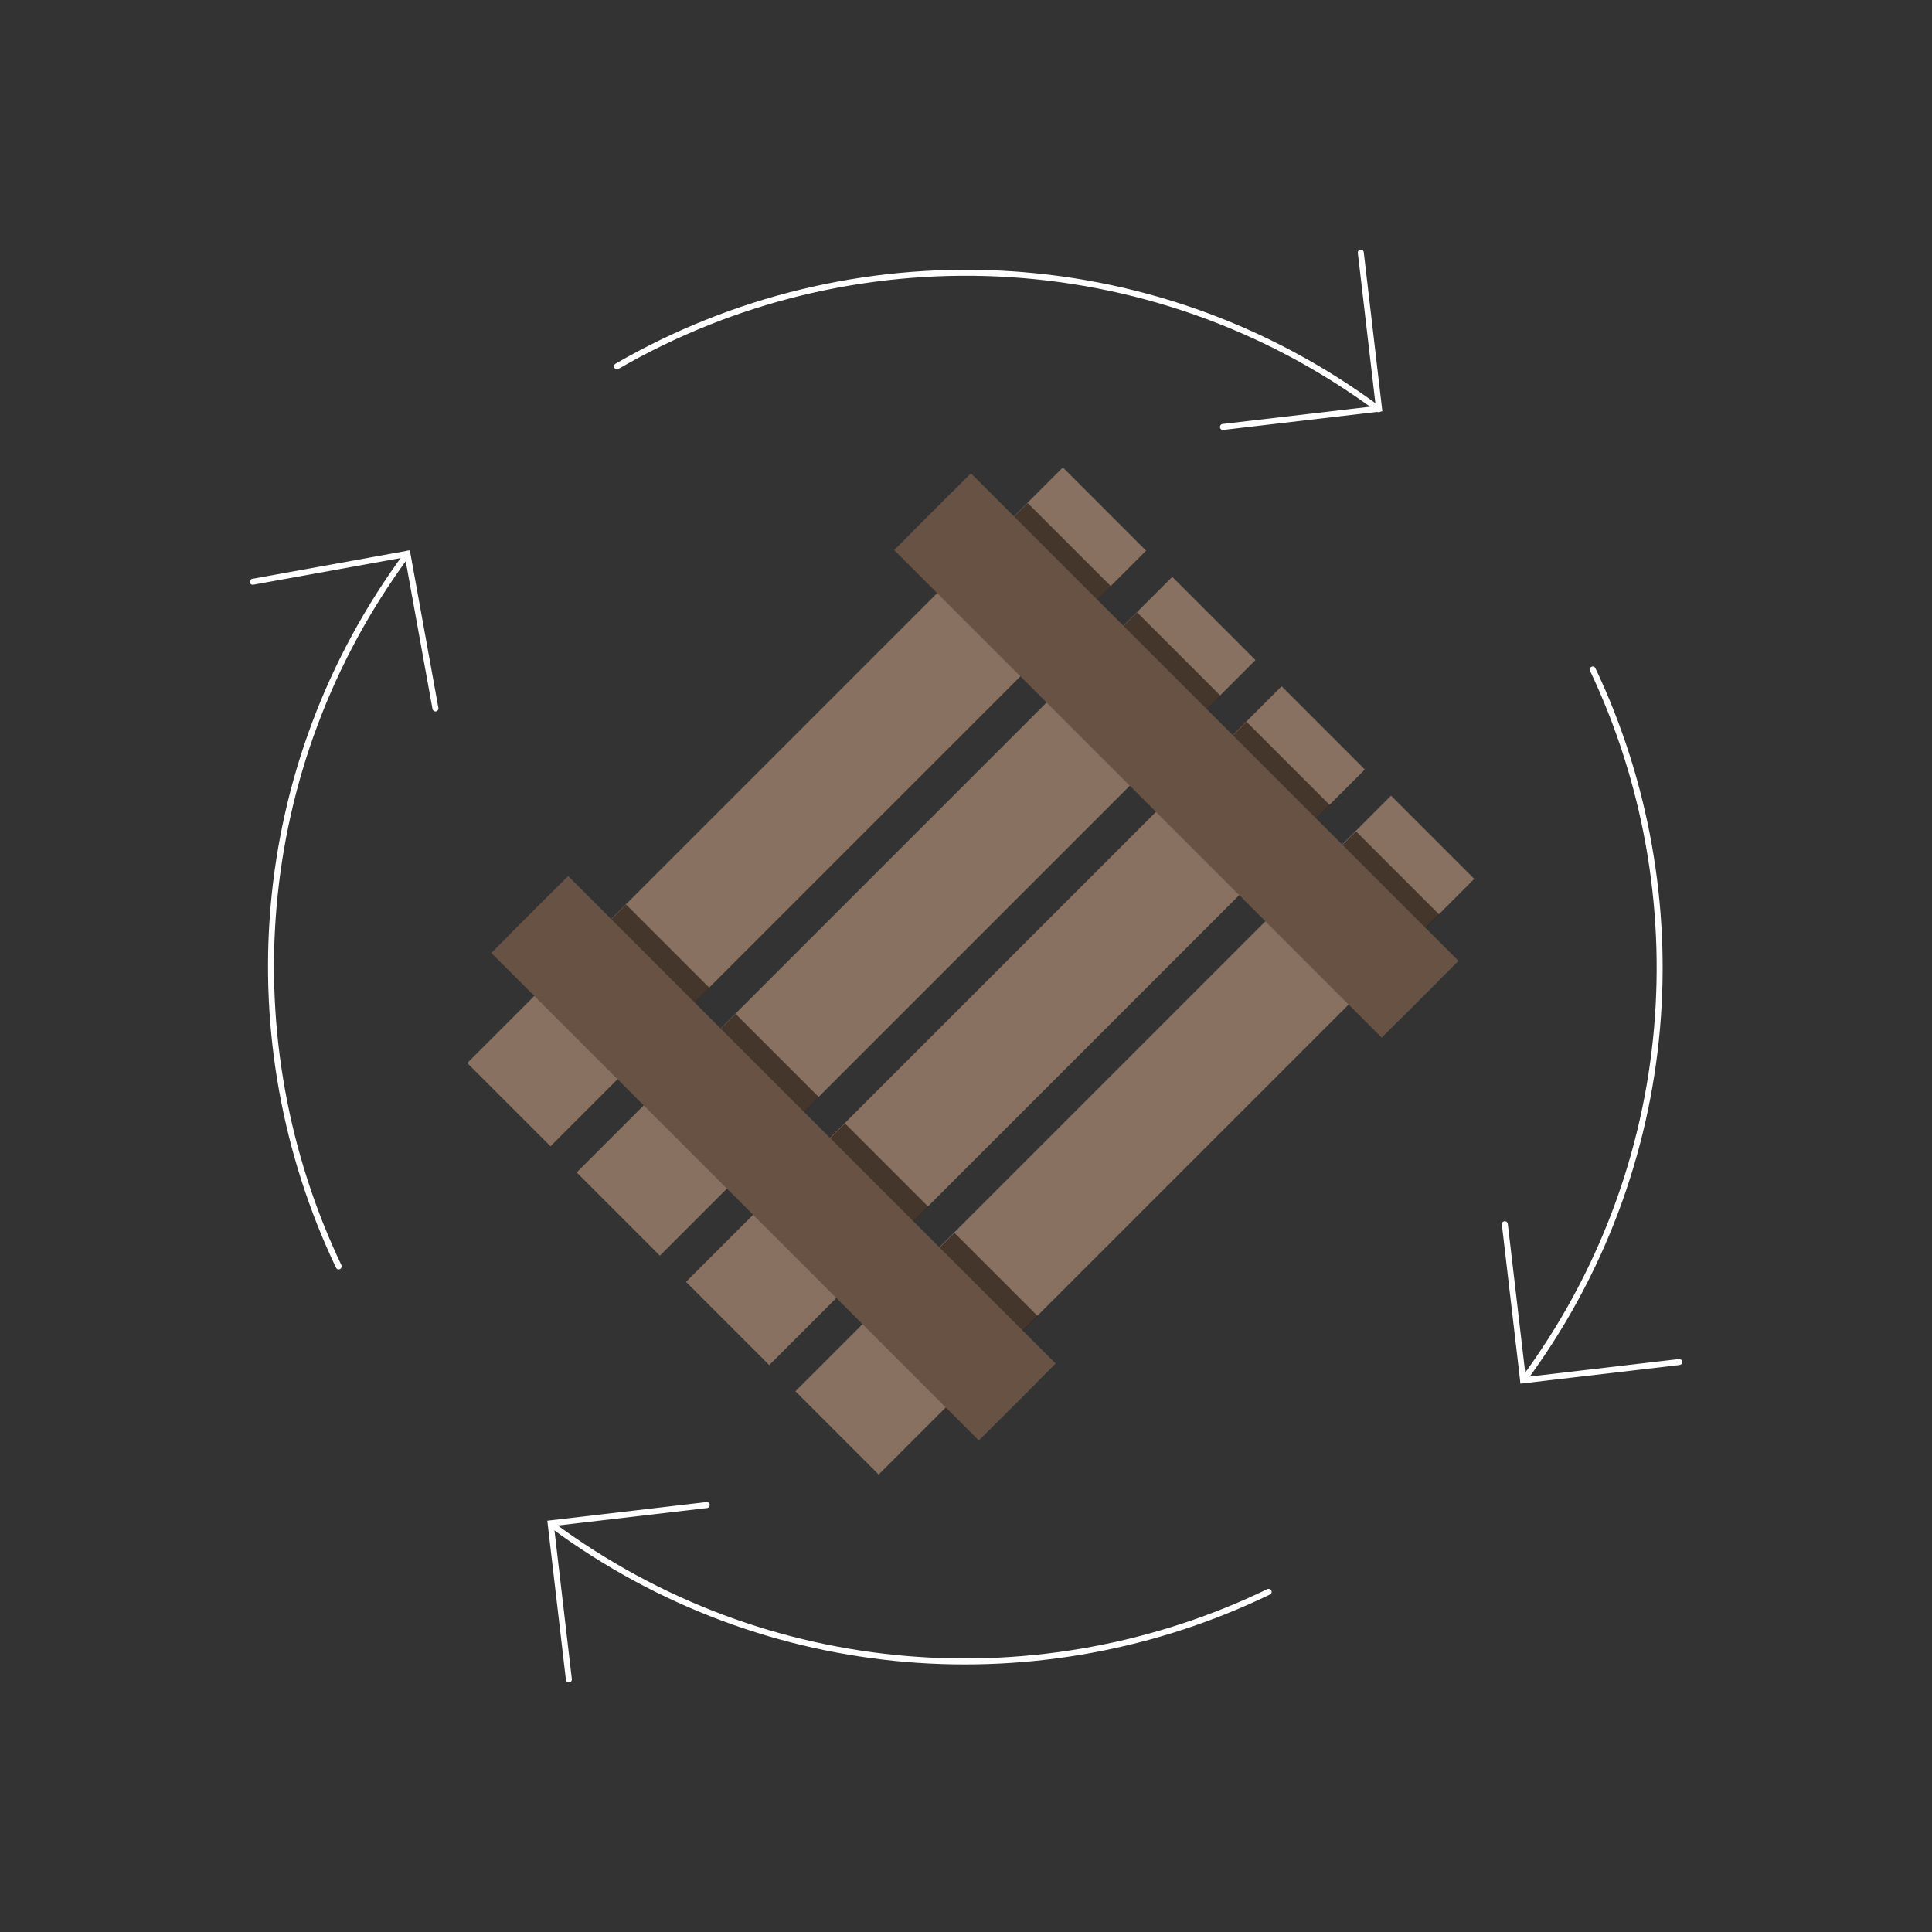 <?xml version="1.0" encoding="utf-8"?>
<!-- Generator: Adobe Illustrator 16.0.0, SVG Export Plug-In . SVG Version: 6.00 Build 0)  -->
<!DOCTYPE svg PUBLIC "-//W3C//DTD SVG 1.1//EN" "http://www.w3.org/Graphics/SVG/1.1/DTD/svg11.dtd">
<svg version="1.1" id="Layer_2" xmlns="http://www.w3.org/2000/svg" xmlns:xlink="http://www.w3.org/1999/xlink" x="0px" y="0px"
	 width="375px" height="375px" viewBox="0 0 375 375" enable-background="new 0 0 375 375" xml:space="preserve">
<rect x="0" y="0" width="375" height="375" fill="#333333" stroke="none"/>
<g>
	<g>
		<path fill="none" stroke="#FFFFFF" stroke-width="1.161" stroke-linecap="round" stroke-miterlimit="10" d="M119.762,71.098
			c45.101-26.118,103.285-24.667,147.828,8.332"/>
		<path fill="none" stroke="#FFFFFF" stroke-width="1.161" stroke-linecap="round" stroke-miterlimit="10" d="M65.739,245.802
			c-20.748-43.556-17.368-96.85,13.349-138.312"/>
		<path fill="none" stroke="#FFFFFF" stroke-width="1.161" stroke-linecap="round" stroke-miterlimit="10" d="M246.24,308.971
			c-43.697,21.16-97.379,17.927-139.092-12.976"/>
		<path fill="none" stroke="#FFFFFF" stroke-width="1.161" stroke-linecap="round" stroke-miterlimit="10" d="M309.145,129.941
			c20.592,43.488,17.156,96.625-13.49,137.993"/>
		<polyline fill="none" stroke="#FFFFFF" stroke-width="1.161" stroke-linecap="round" stroke-miterlimit="10" points="
			49.06,112.917 79.081,107.488 84.521,137.509 		"/>
		<polyline fill="none" stroke="#FFFFFF" stroke-width="1.161" stroke-linecap="round" stroke-miterlimit="10" points="
			292.086,237.609 295.631,267.917 325.939,264.371 		"/>
		<polyline fill="none" stroke="#FFFFFF" stroke-width="1.161" stroke-linecap="round" stroke-miterlimit="10" points="
			137.18,292.128 106.877,295.677 110.419,325.981 		"/>
		<polyline fill="none" stroke="#FFFFFF" stroke-width="1.161" stroke-linecap="round" stroke-miterlimit="10" points="
			237.369,82.871 267.67,79.323 264.129,49.019 		"/>
	</g>
	<g>
		
			<rect x="74.844" y="145.18" transform="matrix(0.707 -0.707 0.707 0.707 -64.869 156.608)" fill="#887161" width="163.524" height="22.853"/>
		
			<rect x="96.083" y="166.419" transform="matrix(0.707 -0.707 0.707 0.707 -73.666 177.844)" fill="#887161" width="163.524" height="22.851"/>
		
			<rect x="117.319" y="187.657" transform="matrix(0.707 -0.707 0.707 0.707 -82.463 199.085)" fill="#887161" width="163.524" height="22.851"/>
		
			<rect x="138.557" y="208.893" transform="matrix(0.707 -0.707 0.707 0.707 -91.259 220.32)" fill="#887161" width="163.525" height="22.851"/>
		<g>
			
				<rect x="140.361" y="159.671" transform="matrix(0.707 -0.707 0.707 0.707 -116.763 171.317)" fill="#675243" width="16.085" height="133.848"/>
			
				<rect x="218.554" y="81.481" transform="matrix(0.707 -0.707 0.707 0.707 -38.572 203.682)" fill="#675243" width="16.083" height="133.846"/>
		</g>
		
			<rect x="115.848" y="177.896" transform="matrix(-0.707 0.707 -0.707 -0.707 345.364 235.596)" opacity="0.7" fill="#281D16" width="16.084" height="22.854"/>
		
			<rect x="137.086" y="199.136" transform="matrix(-0.707 0.707 -0.707 -0.707 396.642 256.814)" opacity="0.7" fill="#281D16" width="16.084" height="22.851"/>
		
			<rect x="158.323" y="220.373" transform="matrix(-0.707 0.707 -0.707 -0.707 447.907 278.08)" opacity="0.7" fill="#281D16" width="16.085" height="22.851"/>
		
			<rect x="179.558" y="241.608" transform="matrix(-0.707 0.707 -0.707 -0.707 499.176 299.317)" opacity="0.7" fill="#281D16" width="16.086" height="22.854"/>
		
			<rect x="193.783" y="99.963" transform="matrix(-0.707 0.707 -0.707 -0.707 423.302 47.452)" opacity="0.7" fill="#281D16" width="16.083" height="22.852"/>
		
			<rect x="215.021" y="121.202" transform="matrix(-0.707 0.707 -0.707 -0.707 474.573 68.681)" opacity="0.7" fill="#281D16" width="16.084" height="22.851"/>
		
			<rect x="236.257" y="142.438" transform="matrix(-0.707 0.707 -0.707 -0.707 525.844 89.923)" opacity="0.7" fill="#281D16" width="16.084" height="22.851"/>
		
			<rect x="257.492" y="163.676" transform="matrix(-0.707 0.707 -0.707 -0.707 577.118 111.183)" opacity="0.7" fill="#281D16" width="16.085" height="22.853"/>
		
			<rect x="143.899" y="156.137" transform="matrix(0.707 -0.707 0.707 0.707 -113.223 172.759)" fill="#675243" width="16.083" height="133.847"/>
		
			<rect x="222.089" y="77.944" transform="matrix(0.707 -0.707 0.707 0.707 -35.034 205.158)" fill="#675243" width="16.084" height="133.849"/>
	</g>
</g>
</svg>
